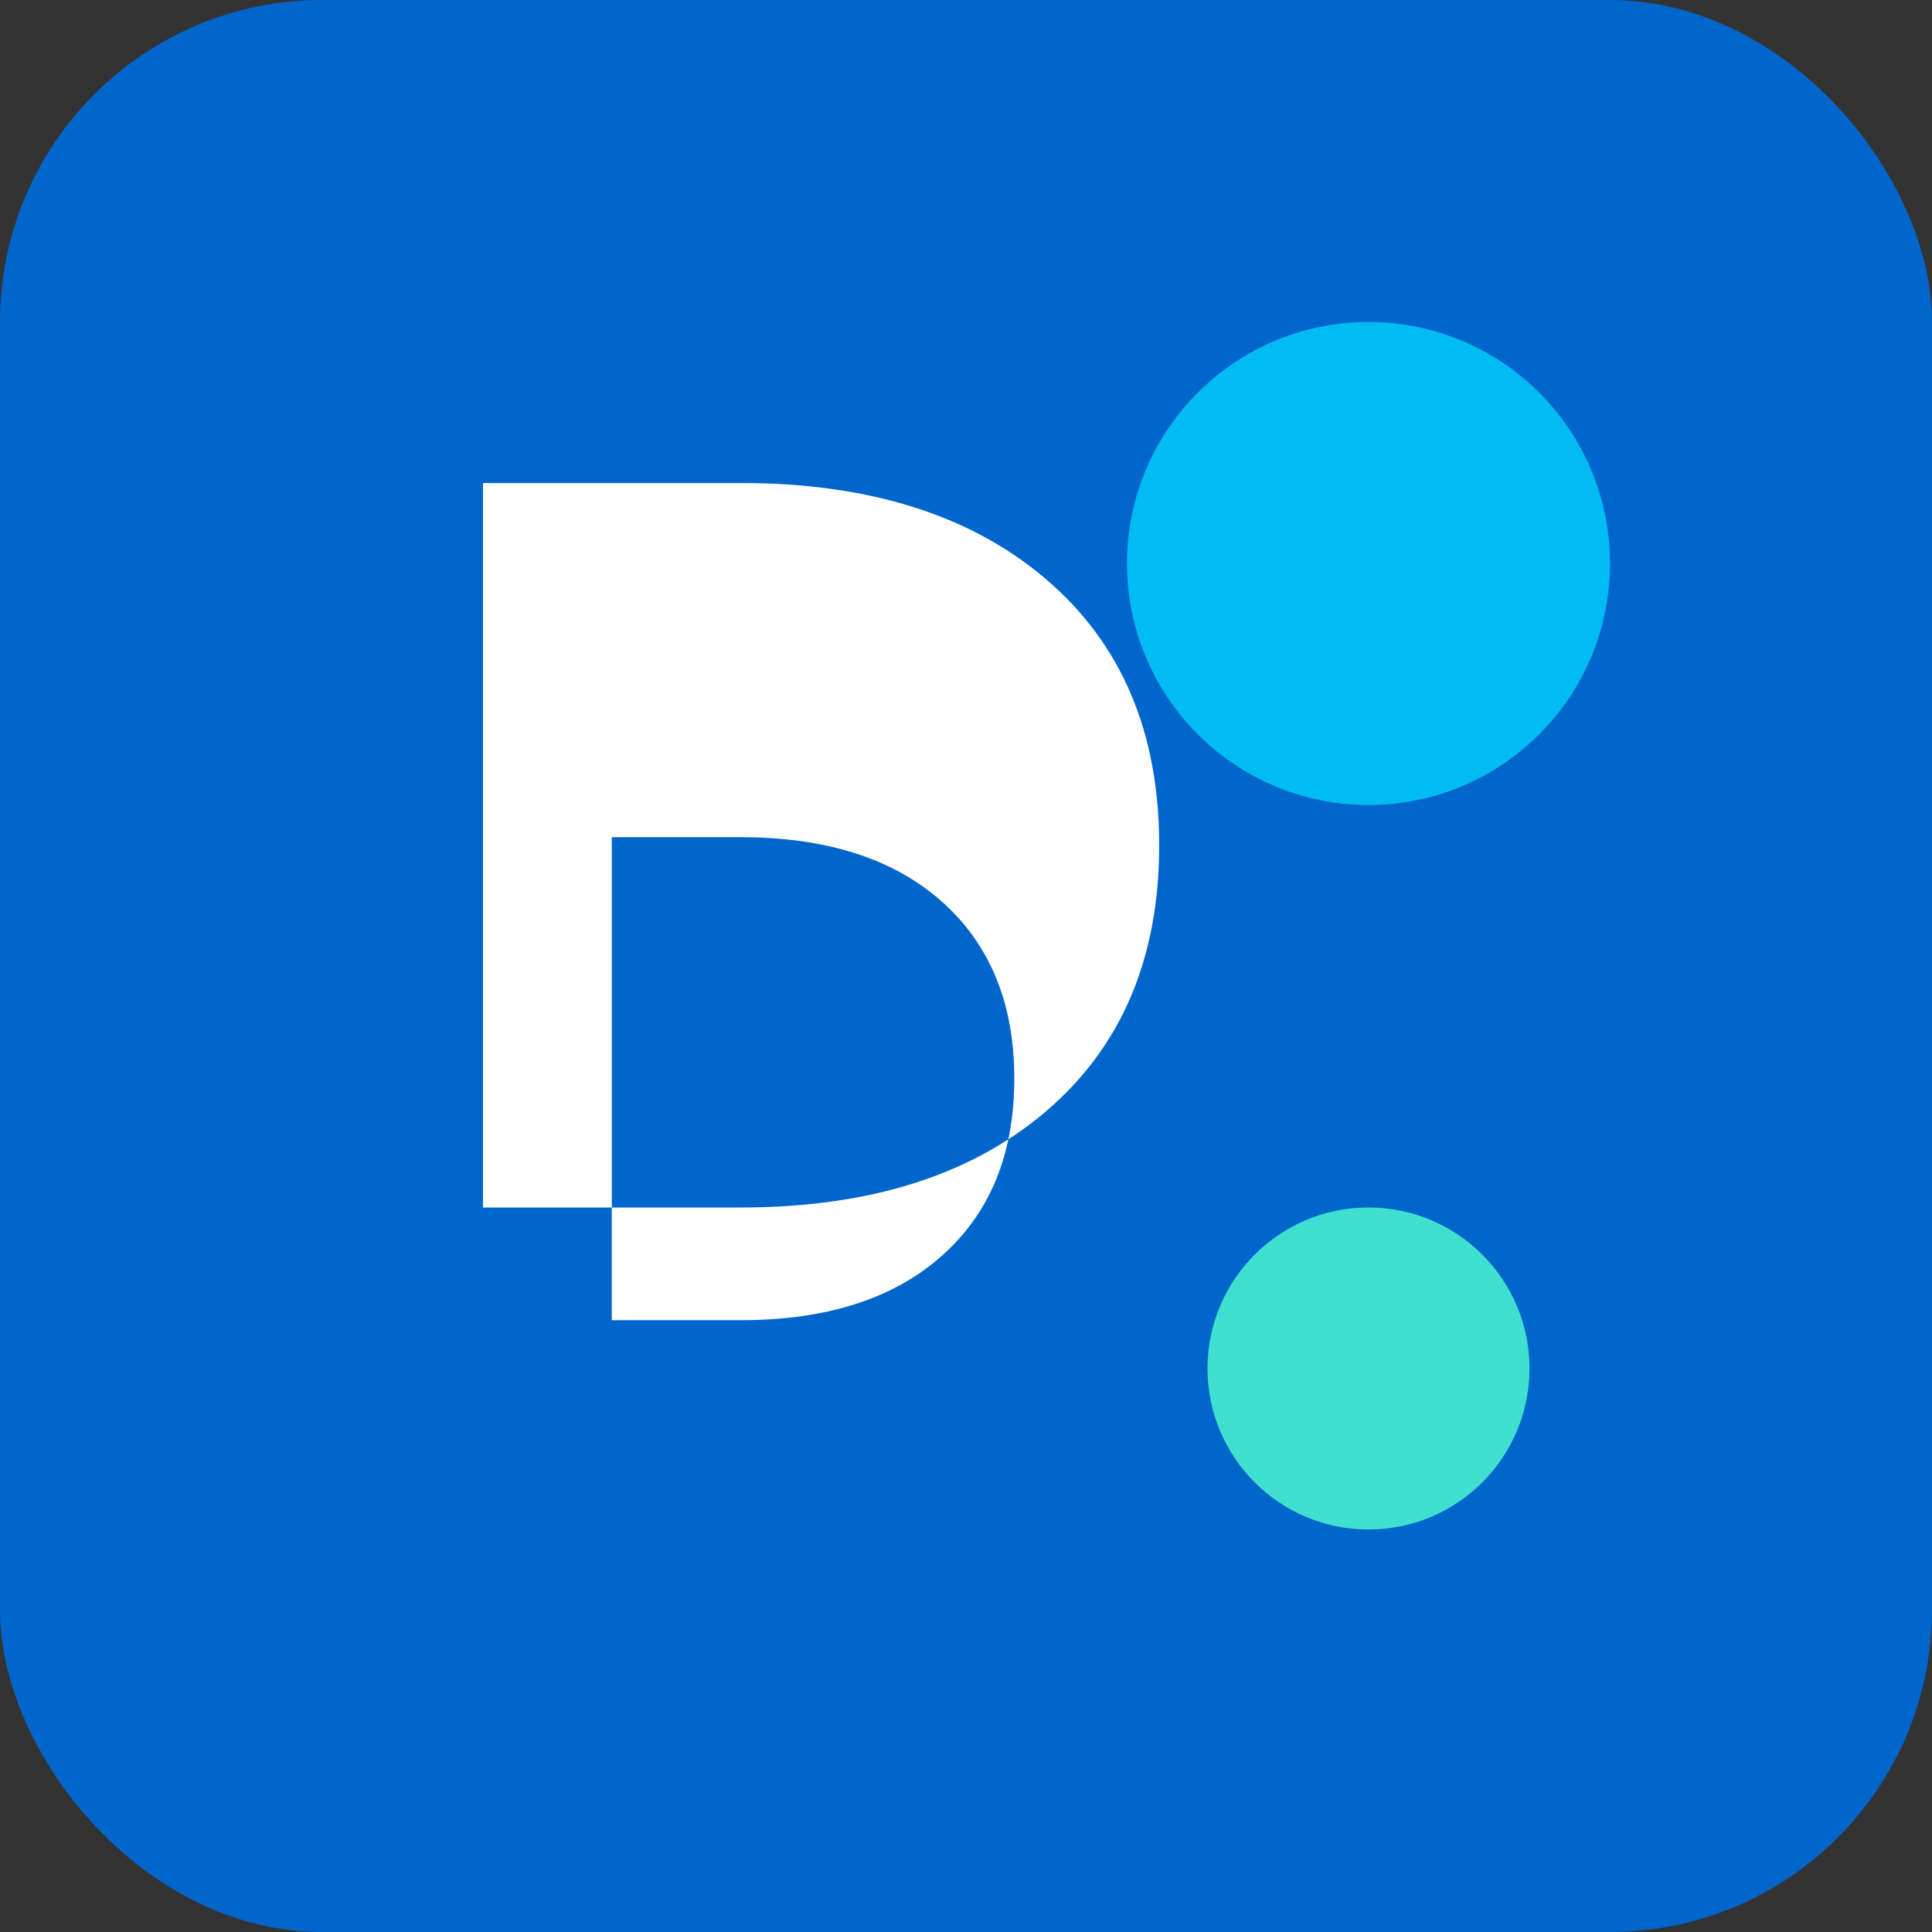 <svg width="48" height="48" viewBox="0 0 48 48" fill="none" xmlns="http://www.w3.org/2000/svg">
  <rect x="0" y="0" width="48" height="48" fill="#333333" stroke="none"/>
  <rect width="48" height="48" rx="8" fill="#0066CC"/>
  <path d="M12 36V12h6.4c3.2 0 5.733.8 7.6 2.4 1.867 1.6 2.8 3.8 2.8 6.6 0 2.8-.933 5-2.8 6.6-1.867 1.6-4.4 2.4-7.6 2.4H12zm3.2-3.2h3.2c2.133 0 3.8-.533 5-1.6 1.2-1.067 1.8-2.533 1.8-4.4s-.6-3.333-1.8-4.4c-1.2-1.067-2.867-1.6-5-1.6h-3.2v12z" fill="white"/>
  <circle cx="34" cy="14" r="6" fill="#00BCF2"/>
  <circle cx="34" cy="34" r="4" fill="#40E0D0"/>
</svg>